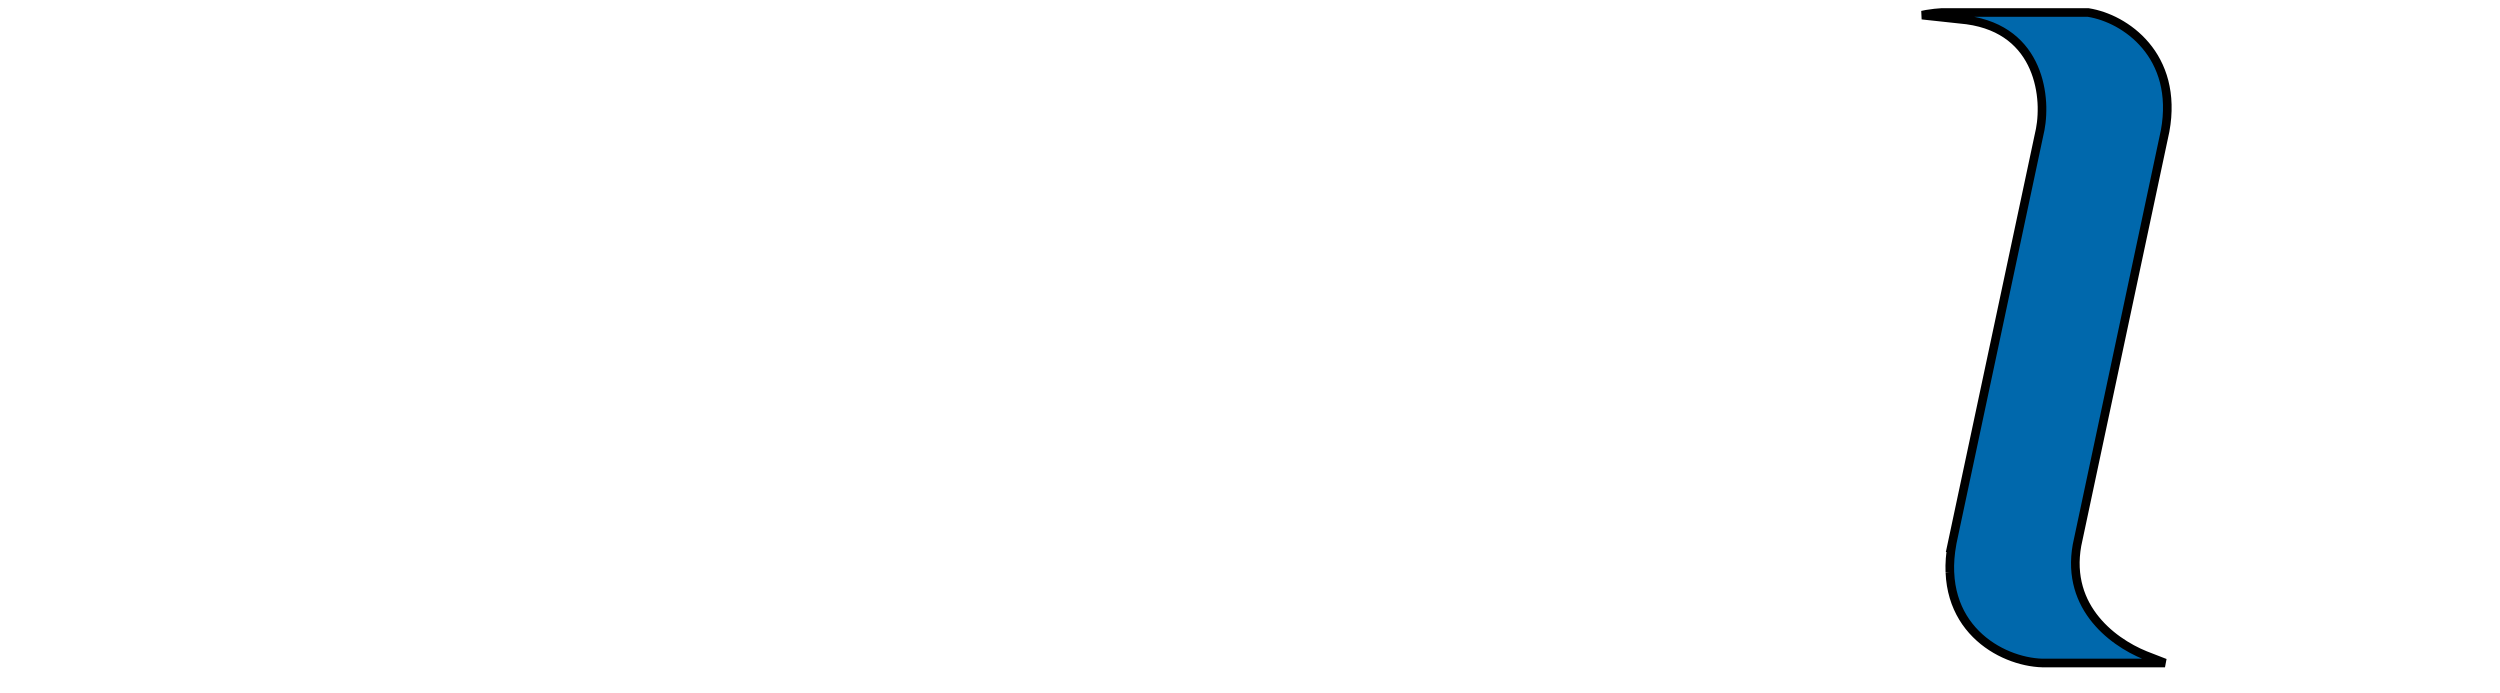 <?xml version="1.0" encoding="iso-8859-1"?><!-- Created with Inkscape (http://www.inkscape.org/) --><svg height="198.425" id="svg3525" version="1.1" width="715.748" xmlns="http://www.w3.org/2000/svg" xmlns:cc="http://creativecommons.org/ns#" xmlns:dc="http://purl.org/dc/elements/1.1/" xmlns:rdf="http://www.w3.org/1999/02/22-rdf-syntax-ns#" xmlns:svg="http://www.w3.org/2000/svg">
	
  
	<defs id="defs3527"/>
	
  
	
  
	<g id="layer1" transform="translate(-0.864,-458.22)">
		
    
		<g id="g3814" transform="matrix(2.469,0,0,2.469,-1971.726,-981.491)">
			
      
			
			
      
			
			
      
			
			
      
			
			
      
			
			
      
			
			
      
			
			
      
			
			
      
			
			
      
			
			
      
			
			
      
			
			
      
			
			
      
			
			
      
			
			
      
			
			
      
			
			
      
			
			
      
			
			
      
			
			
      
			
			
      
			
			
      
			
			
      
			
			
      
			
			
      
			
			
      
			
			
      
			
			
      
			
			
      
			
			
      
			
			
      
			
			
      
			
			
      
			
			
      
			
			
      
			
			
      
			
			
      
			
			
      
			
			
      
			
			
      
			
			
      
			
			
      
			
			
      
			
			
      
			
			
      
			
			
      
			
			
      
			
			
      
			
			
      
			
			
      
			
			
      
			
			
      
			
			
      
			
			
      
			
			
      
			
			
      
			
			
      
			
			
      
			
			
      
			
			
      
			
			
      
			
			
      
			
			
      
			
			
      
			
			
      
			
			
      
			
			
      
			
			
      
			
			
      
			
			
      
			
			
      
			
			
      
			
			
      
			
			
      
			
			
      
			
			
      
			
			
      
			
			
      
			<path animation_id="78" d="m 1025.049,649.493 0.052,0.756 0.096,0.728 0.138,0.699 0.176,0.667 0.212,0.639 0.249,0.61 0.28,0.58 0.311,0.551 0.338,0.521 0.366,0.492 0.388,0.464 0.41,0.435 0.429,0.407 0.446,0.38 0.46,0.351 0.474,0.325 0.482,0.297 0.492,0.271 0.499,0.245 0.502,0.219 0.504,0.194 0.505,0.169 0.502,0.144 0.5,0.12 0.492,0.095 0.486,0.071 0.476,0.049 0.465,0.024 14.21,0 -2.303,-0.895 -0.762,-0.335 -0.789,-0.399 -0.8,-0.465 -0.797,-0.53 -0.394,-0.29 -0.389,-0.307 -0.381,-0.323 -0.371,-0.341 -0.361,-0.356 -0.349,-0.375 -0.335,-0.391 -0.319,-0.406 -0.302,-0.426 -0.284,-0.441 -0.263,-0.46 -0.242,-0.477 -0.216,-0.494 -0.194,-0.512 -0.165,-0.531 -0.139,-0.549 -0.109,-0.568 -0.078,-0.588 -0.044,-0.606 -0.01,-0.625 0.027,-0.646 0.065,-0.666 0.101,-0.656 10.215,-48.026 0.128,-0.806 0.084,-0.781 0.04,-0.756 10e-4,-0.731 -0.038,-0.705 -0.075,-0.682 -0.111,-0.657 -0.142,-0.632 -0.176,-0.608 -0.206,-0.583 -0.235,-0.559 -0.26,-0.534 -0.285,-0.509 -0.307,-0.484 -0.329,-0.46 -0.347,-0.435 -0.364,-0.411 -0.379,-0.388 -0.394,-0.364 -0.403,-0.34 -0.414,-0.316 -0.421,-0.292 -0.426,-0.27 -0.431,-0.249 -0.435,-0.225 -0.434,-0.203 -0.435,-0.18 -0.43,-0.16 -0.427,-0.136 -0.42,-0.116 -0.414,-0.095 -0.43,-0.079 -16.999,0 -0.785,0.064 -0.97,0.136 -0.509,0.104 5.201,0.562 0.784,0.13 0.739,0.169 0.693,0.205 0.647,0.237 0.608,0.27 0.564,0.299 0.526,0.326 0.487,0.351 0.451,0.376 0.416,0.398 0.384,0.417 0.349,0.435 0.318,0.453 0.287,0.466 0.259,0.48 0.23,0.49 0.203,0.499 0.176,0.505 0.151,0.511 0.126,0.512 0.104,0.515 0.081,0.511 0.059,0.507 0.041,0.502 0.02,0.495 0,0.484 -0.014,0.472 -0.03,0.458 -0.044,0.44 -0.117,0.765 -10.326,48.515 0.031,0 -0.066,0.417 -0.088,0.846 -0.039,0.818 0.01,0.786" id="path3197" stroke="black" style="fill:#0068ac;fill-opacity:1;fill-rule:evenodd;"/>
			
      
			
			
      
			
			
      
			
			
      
			
			
      
			
			
      
			
			
      
			
			
      
			
			
      
			
			
      
			
			
      
			
			
      
			
			
      
			
			
      
			
			
      
			
			
      
			
			
      
			
			
      
			
			
      
			
			
      
			
			
      
			
			
      
			
			
      
			
			
      
			
			
      
			
			
      
			
			
      
			
			
      
			
			
      
			
			
      
			
			
      
			
			
      
			
			
      
			
			
      
			
			
      
			
			
      
			
			
      
			
			
      
			
			
      
			
			
      
			
			
      
			
			
      
			
			
      
			
			
      
			
			
      
			
			
      
			
			
      
			
			
      
			
			
      
			
			
      
			
			
      
			
			
      
			
			
      
			
			
      
			
			
      
			
			
      
			
			
      
			
			
      
			
			
      
			
			
    
		</g>
		
  
	</g>
	

</svg>